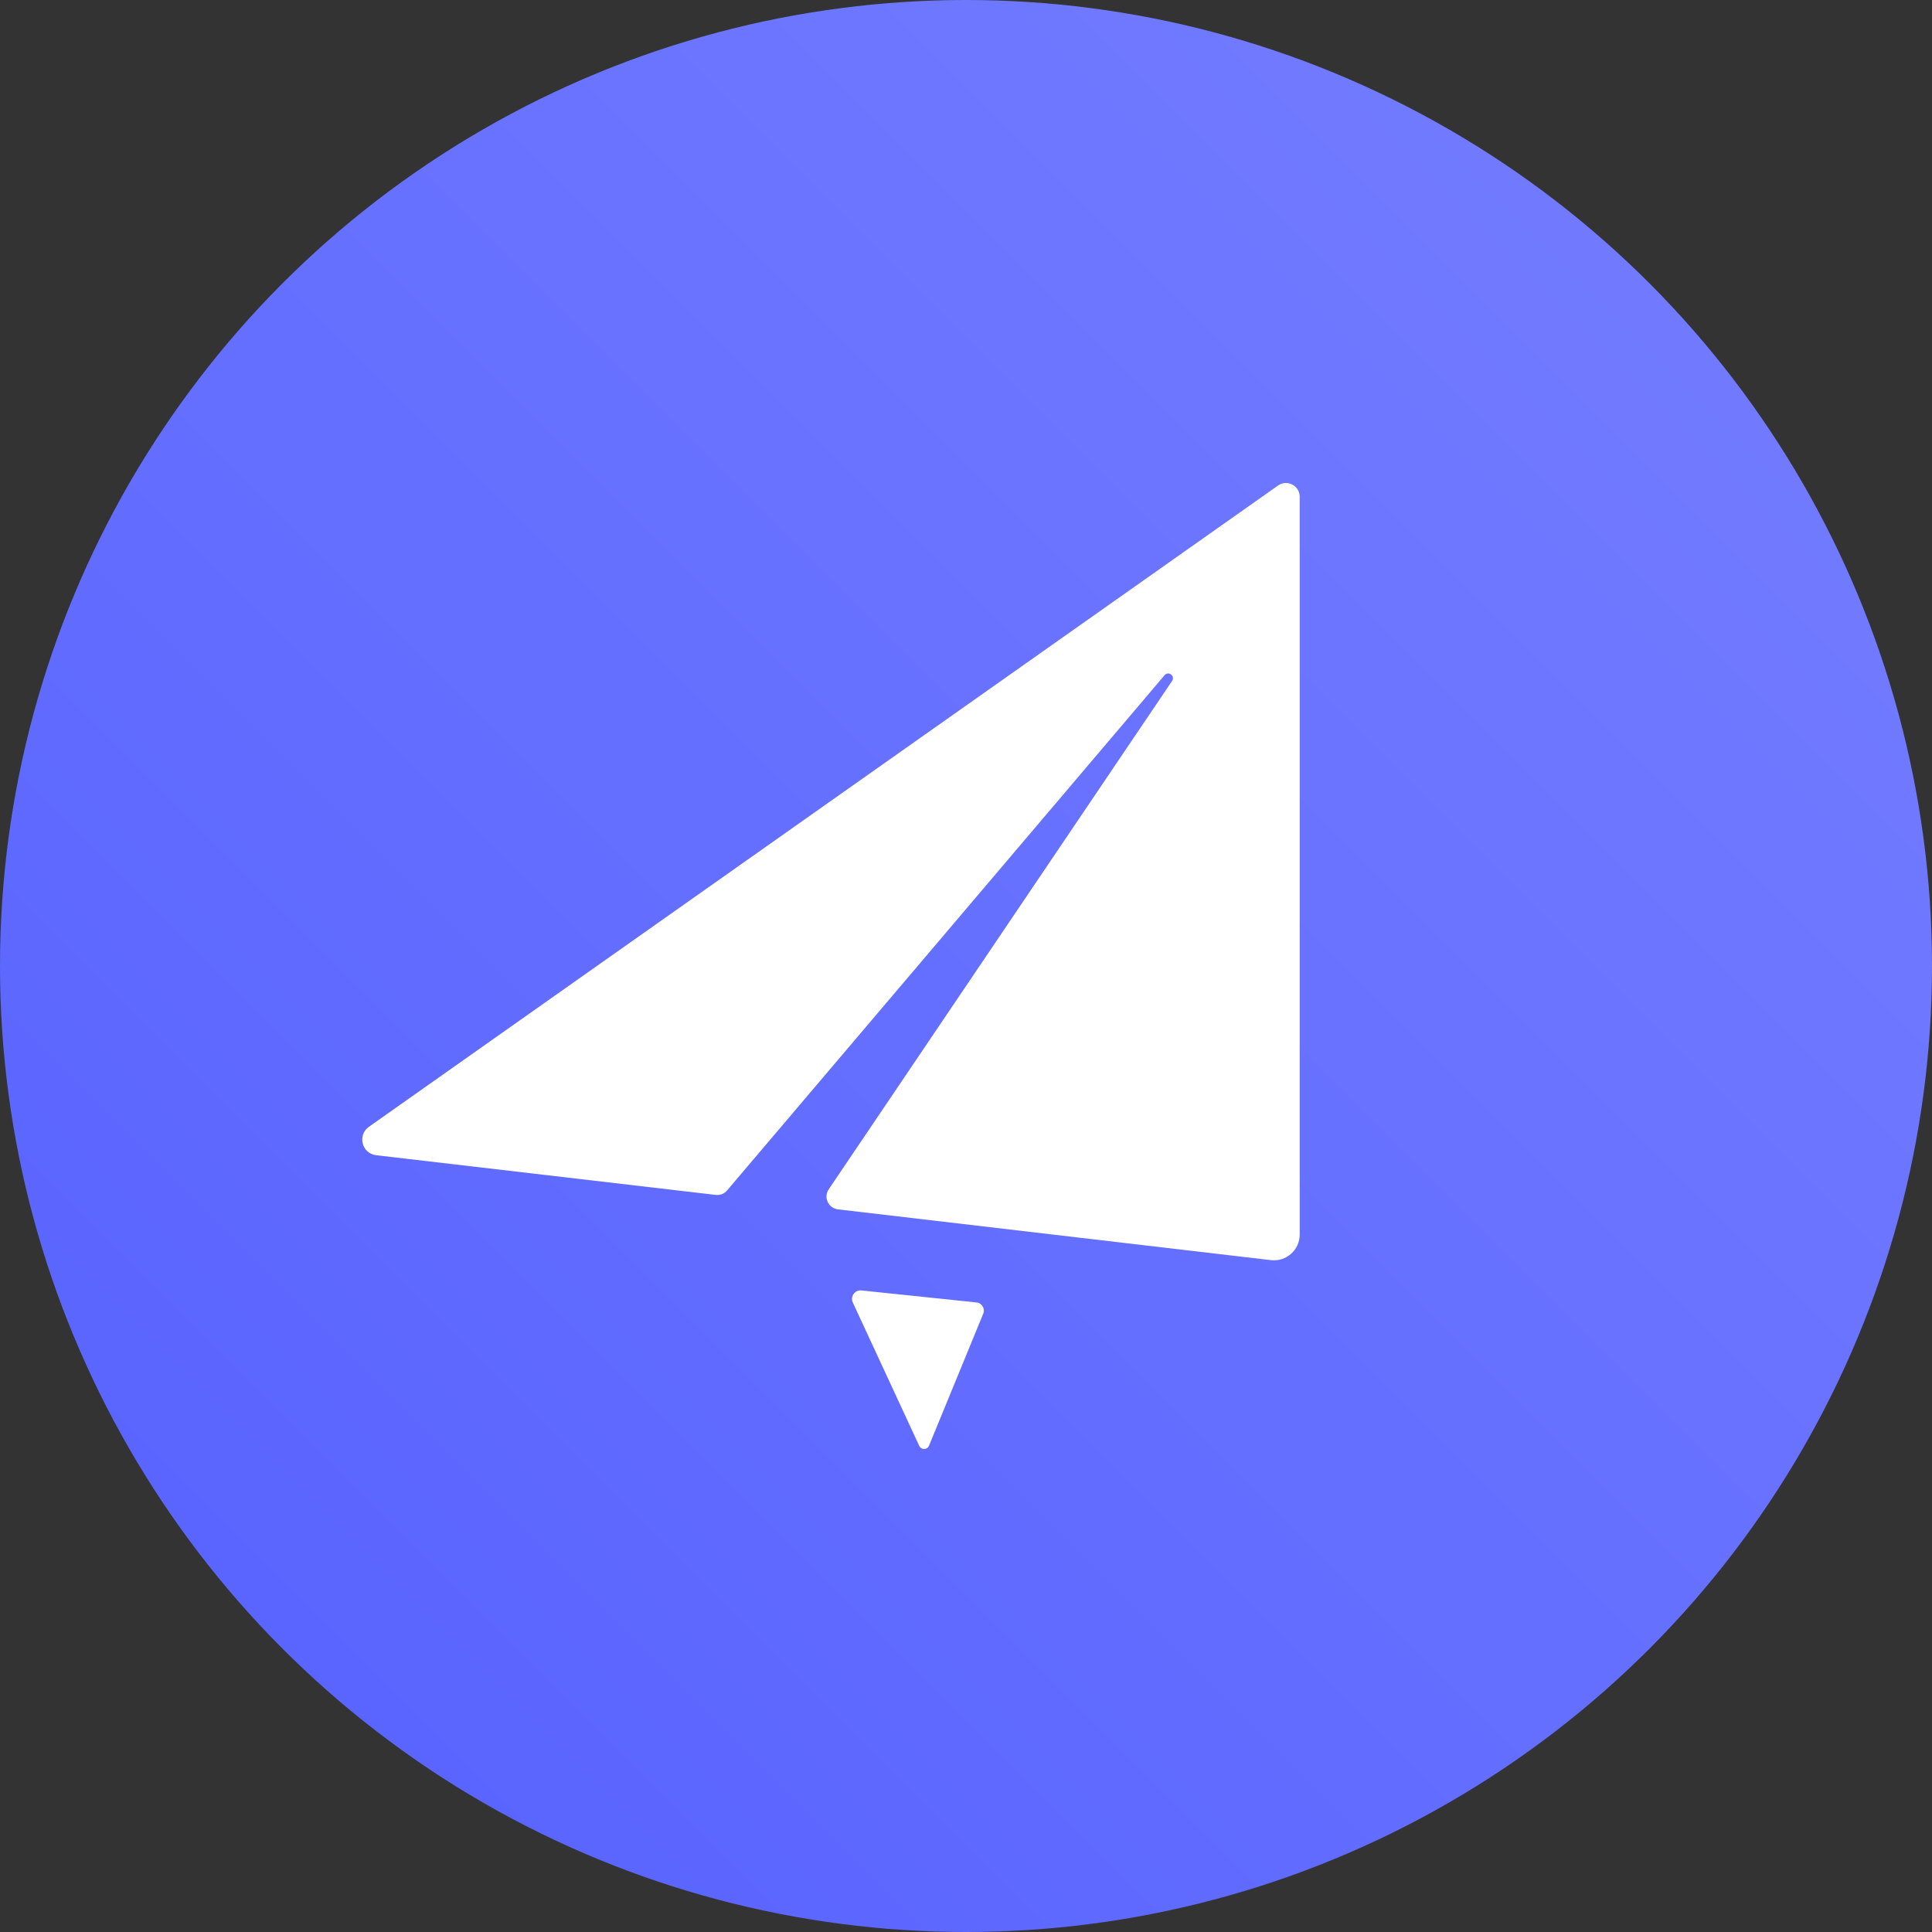 <?xml version="1.0" encoding="UTF-8"?>
<svg width="64px" height="64px" viewBox="0 0 64 64" version="1.1" xmlns="http://www.w3.org/2000/svg" xmlns:xlink="http://www.w3.org/1999/xlink">
    <rect x="0" y="0" width="64" height="64" fill="#333333" stroke="none"/>
    <!-- Generator: Sketch 52.6 (67491) - http://www.bohemiancoding.com/sketch -->
    <title>Coin / EURT_coin</title>
    <desc>Created with Sketch.</desc>
    <defs>
        <linearGradient x1="100%" y1="0%" x2="0%" y2="100%" id="linearGradient-1">
            <stop stop-color="#767FFF" offset="0%"></stop>
            <stop stop-color="#5560FF" offset="100%"></stop>
        </linearGradient>
    </defs>
    <g id="Coin-/-EURT_coin" stroke="none" stroke-width="1" fill="none" fill-rule="evenodd">
        <circle id="Oval" fill="url(#linearGradient-1)" cx="32" cy="32" r="32"></circle>
        <path d="M42.336,16.084 C42.637,15.871 43.054,16.087 43.054,16.456 L43.054,40.897 C43.054,41.407 42.609,41.803 42.102,41.744 L27.757,40.061 C27.441,40.024 27.275,39.667 27.45,39.401 L38.828,22.556 C38.938,22.393 38.707,22.217 38.579,22.366 L24.085,39.436 C23.992,39.545 23.852,39.6 23.71,39.583 L12.46,38.268 C11.986,38.212 11.831,37.601 12.221,37.326 L42.336,16.084 Z M32.334,43.144 C32.52,43.154 32.641,43.344 32.572,43.516 L30.776,47.888 C30.719,48.033 30.515,48.038 30.451,47.896 L28.249,43.144 C28.162,42.951 28.311,42.734 28.522,42.746 L32.334,43.144 Z" id="Combined-Shape" fill="#FFFFFF"></path>
    </g>
</svg>
